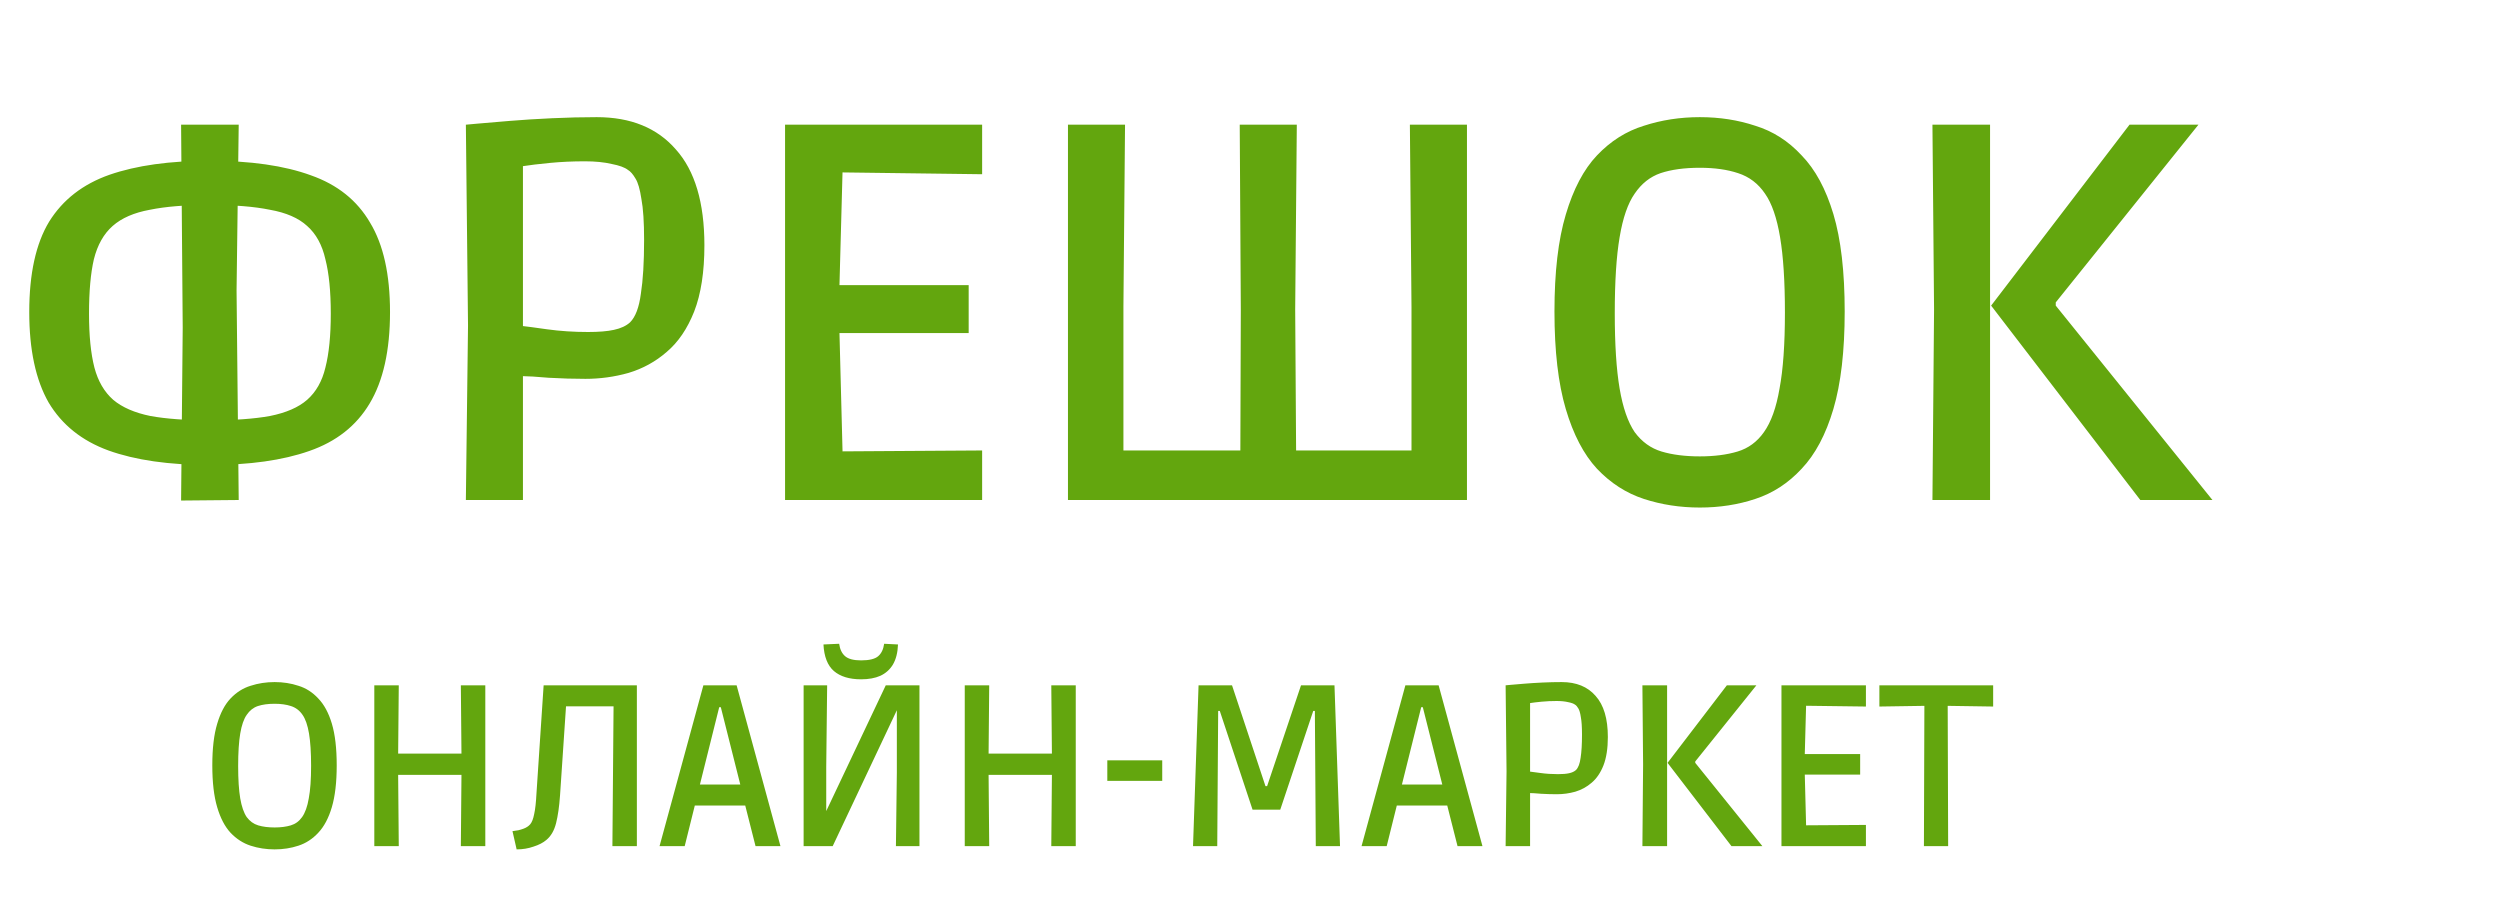 <svg width="130" height="48" viewBox="0 0 130 48" fill="none" xmlns="http://www.w3.org/2000/svg">
<path d="M10.901 24.18C8.792 24.18 7.037 23.928 5.637 23.424C4.256 22.92 3.22 22.089 2.529 20.932C1.857 19.756 1.521 18.188 1.521 16.228C1.521 14.231 1.866 12.663 2.557 11.524C3.266 10.385 4.312 9.573 5.693 9.088C7.093 8.603 8.829 8.36 10.901 8.36C13.029 8.36 14.784 8.612 16.165 9.116C17.546 9.601 18.573 10.423 19.245 11.58C19.936 12.719 20.281 14.268 20.281 16.228C20.281 18.225 19.926 19.812 19.217 20.988C18.526 22.145 17.481 22.967 16.081 23.452C14.7 23.937 12.973 24.18 10.901 24.18ZM10.901 21.856C12.17 21.856 13.216 21.781 14.037 21.632C14.877 21.464 15.521 21.184 15.969 20.792C16.436 20.381 16.753 19.821 16.921 19.112C17.108 18.384 17.201 17.451 17.201 16.312C17.201 15.155 17.108 14.212 16.921 13.484C16.753 12.737 16.436 12.159 15.969 11.748C15.521 11.337 14.877 11.057 14.037 10.908C13.216 10.74 12.17 10.656 10.901 10.656C9.65 10.656 8.614 10.74 7.793 10.908C6.972 11.057 6.328 11.337 5.861 11.748C5.394 12.159 5.068 12.737 4.881 13.484C4.713 14.212 4.629 15.155 4.629 16.312C4.629 17.451 4.722 18.384 4.909 19.112C5.096 19.821 5.422 20.381 5.889 20.792C6.356 21.184 7 21.464 7.821 21.632C8.642 21.781 9.669 21.856 10.901 21.856ZM9.417 26.028L9.501 17.04L9.417 6.484H12.413L12.301 15.108L12.413 26L9.417 26.028ZM24.225 26L24.337 16.928L24.225 6.484C24.225 6.484 24.43 6.465 24.841 6.428C25.27 6.391 25.821 6.344 26.493 6.288C27.165 6.232 27.902 6.185 28.705 6.148C29.508 6.111 30.282 6.092 31.029 6.092C32.802 6.092 34.174 6.652 35.145 7.772C36.134 8.873 36.629 10.535 36.629 12.756C36.629 14.137 36.452 15.285 36.097 16.2C35.742 17.096 35.266 17.796 34.669 18.3C34.09 18.804 33.428 19.168 32.681 19.392C31.953 19.597 31.206 19.7 30.441 19.7C29.825 19.7 29.19 19.681 28.537 19.644C27.884 19.588 27.436 19.56 27.193 19.56V26H24.225ZM30.581 17.264C31.141 17.264 31.589 17.227 31.925 17.152C32.28 17.077 32.56 16.947 32.765 16.76C33.045 16.48 33.232 15.985 33.325 15.276C33.437 14.567 33.493 13.633 33.493 12.476C33.493 11.543 33.446 10.833 33.353 10.348C33.278 9.844 33.176 9.489 33.045 9.284C32.914 9.06 32.784 8.911 32.653 8.836C32.485 8.705 32.205 8.603 31.813 8.528C31.421 8.435 30.954 8.388 30.413 8.388C29.778 8.388 29.172 8.416 28.593 8.472C28.014 8.528 27.548 8.584 27.193 8.64V16.956C27.38 16.975 27.8 17.031 28.453 17.124C29.125 17.217 29.834 17.264 30.581 17.264ZM40.823 26V6.484H51.071V9.06L42.475 8.948L43.847 7.632L43.623 15.92L42.335 14.828H50.371V17.32H42.335L43.623 16.172L43.847 24.824L42.475 23.48L51.071 23.424V26H40.823ZM55.534 26V6.484H58.502L58.418 15.948V24.768L57.074 23.424H65.838L64.494 24.768L64.522 16.088L64.466 6.484H67.434L67.35 16.088L67.406 24.768L66.062 23.424H74.742L73.398 24.768V16.004L73.314 6.484H76.282V26H55.534ZM88.392 26.392C87.365 26.392 86.395 26.243 85.48 25.944C84.566 25.645 83.754 25.123 83.044 24.376C82.353 23.629 81.812 22.593 81.42 21.268C81.028 19.943 80.832 18.253 80.832 16.2C80.832 14.147 81.028 12.467 81.42 11.16C81.812 9.835 82.353 8.808 83.044 8.08C83.754 7.333 84.566 6.82 85.48 6.54C86.395 6.241 87.365 6.092 88.392 6.092C89.419 6.092 90.38 6.241 91.276 6.54C92.191 6.82 92.993 7.333 93.684 8.08C94.394 8.808 94.944 9.825 95.336 11.132C95.728 12.439 95.924 14.128 95.924 16.2C95.924 18.253 95.728 19.943 95.336 21.268C94.944 22.593 94.394 23.629 93.684 24.376C92.993 25.123 92.191 25.645 91.276 25.944C90.38 26.243 89.419 26.392 88.392 26.392ZM88.392 23.732C89.139 23.732 89.792 23.648 90.352 23.48C90.912 23.312 91.37 22.976 91.724 22.472C92.097 21.949 92.368 21.193 92.536 20.204C92.723 19.215 92.816 17.899 92.816 16.256C92.816 14.632 92.732 13.325 92.564 12.336C92.396 11.328 92.135 10.572 91.78 10.068C91.425 9.545 90.959 9.191 90.38 9.004C89.82 8.817 89.157 8.724 88.392 8.724C87.59 8.724 86.908 8.817 86.348 9.004C85.807 9.191 85.359 9.545 85.004 10.068C84.65 10.572 84.388 11.328 84.22 12.336C84.052 13.325 83.968 14.641 83.968 16.284C83.968 17.908 84.052 19.215 84.22 20.204C84.388 21.193 84.65 21.949 85.004 22.472C85.377 22.976 85.844 23.312 86.404 23.48C86.964 23.648 87.627 23.732 88.392 23.732ZM111.295 26L103.539 15.892L110.735 6.484H114.319L106.899 15.724V15.892L115.047 26H111.295ZM100.487 26L100.571 16.088L100.487 6.484H103.483V26H100.487Z" fill="#63A60E"/>
<path d="M14.28 44.168C13.841 44.168 13.425 44.104 13.033 43.976C12.64 43.848 12.293 43.624 11.989 43.304C11.693 42.984 11.46 42.54 11.293 41.972C11.124 41.404 11.04 40.68 11.04 39.8C11.04 38.92 11.124 38.2 11.293 37.64C11.46 37.072 11.693 36.632 11.989 36.32C12.293 36 12.64 35.78 13.033 35.66C13.425 35.532 13.841 35.468 14.28 35.468C14.72 35.468 15.133 35.532 15.517 35.66C15.909 35.78 16.253 36 16.549 36.32C16.852 36.632 17.088 37.068 17.256 37.628C17.424 38.188 17.509 38.912 17.509 39.8C17.509 40.68 17.424 41.404 17.256 41.972C17.088 42.54 16.852 42.984 16.549 43.304C16.253 43.624 15.909 43.848 15.517 43.976C15.133 44.104 14.72 44.168 14.28 44.168ZM14.28 43.028C14.601 43.028 14.88 42.992 15.12 42.92C15.361 42.848 15.556 42.704 15.709 42.488C15.868 42.264 15.985 41.94 16.056 41.516C16.137 41.092 16.177 40.528 16.177 39.824C16.177 39.128 16.14 38.568 16.069 38.144C15.996 37.712 15.884 37.388 15.732 37.172C15.581 36.948 15.38 36.796 15.133 36.716C14.893 36.636 14.608 36.596 14.28 36.596C13.937 36.596 13.645 36.636 13.405 36.716C13.172 36.796 12.98 36.948 12.829 37.172C12.677 37.388 12.565 37.712 12.492 38.144C12.421 38.568 12.384 39.132 12.384 39.836C12.384 40.532 12.421 41.092 12.492 41.516C12.565 41.94 12.677 42.264 12.829 42.488C12.989 42.704 13.188 42.848 13.428 42.92C13.668 42.992 13.953 43.028 14.28 43.028ZM19.464 44V35.636H20.736L20.7 39.608L20.136 39.188H24.564L24 39.608L23.964 35.636H25.236V44H23.964L24 39.872L24.564 40.292H20.136L20.7 39.872L20.736 44H19.464ZM26.865 44.168L26.649 43.22C26.761 43.204 26.865 43.188 26.961 43.172C27.057 43.148 27.137 43.124 27.201 43.1C27.361 43.044 27.485 42.964 27.573 42.86C27.661 42.756 27.729 42.58 27.777 42.332C27.833 42.084 27.873 41.724 27.897 41.252L28.269 35.636H33.117V44H31.845L31.905 36.728H29.433L29.121 41.372C29.081 41.94 29.013 42.416 28.917 42.8C28.821 43.184 28.653 43.476 28.413 43.676C28.245 43.82 28.021 43.936 27.741 44.024C27.469 44.12 27.177 44.168 26.865 44.168ZM34.296 44L36.576 35.636H38.304L40.584 44H39.288L38.64 41.444L39.312 41.888H35.592L36.24 41.444L35.604 44H34.296ZM36.252 41.372L35.82 40.796H39.072L38.64 41.372L37.344 36.224L38.052 36.776H36.84L37.536 36.224L36.252 41.372ZM41.788 44V35.636H43.012L42.964 39.884V42.176L46.06 35.636H47.812V44H46.588L46.636 40.148V36.932L43.3 44H41.788ZM44.776 35.324C44.168 35.324 43.696 35.18 43.36 34.892C43.032 34.604 42.852 34.144 42.82 33.512L43.636 33.476C43.676 33.764 43.78 33.98 43.948 34.124C44.116 34.268 44.392 34.34 44.776 34.34C45.2 34.34 45.496 34.268 45.664 34.124C45.832 33.98 45.936 33.764 45.976 33.476L46.696 33.512C46.68 33.936 46.592 34.284 46.432 34.556C46.272 34.82 46.052 35.016 45.772 35.144C45.5 35.264 45.168 35.324 44.776 35.324ZM50.167 44V35.636H51.439L51.403 39.608L50.839 39.188H55.267L54.703 39.608L54.667 35.636H55.939V44H54.667L54.703 39.872L55.267 40.292H50.839L51.403 39.872L51.439 44H50.167ZM57.58 40.604V39.536H60.436V40.604H57.58ZM62.037 44L62.325 35.636H64.065L65.805 40.88H65.889L67.653 35.636H69.393L69.681 44H68.421L68.373 36.968H68.289L66.573 42.104H65.133L63.429 36.968H63.345L63.297 44H62.037ZM70.8 44L73.08 35.636H74.808L77.088 44H75.792L75.144 41.444L75.816 41.888H72.096L72.744 41.444L72.108 44H70.8ZM72.756 41.372L72.324 40.796H75.576L75.144 41.372L73.848 36.224L74.556 36.776H73.344L74.04 36.224L72.756 41.372ZM78.292 44L78.34 40.112L78.292 35.636C78.292 35.636 78.38 35.628 78.556 35.612C78.74 35.596 78.976 35.576 79.264 35.552C79.552 35.528 79.868 35.508 80.212 35.492C80.556 35.476 80.888 35.468 81.208 35.468C81.968 35.468 82.556 35.708 82.972 36.188C83.396 36.66 83.608 37.372 83.608 38.324C83.608 38.916 83.532 39.408 83.38 39.8C83.228 40.184 83.024 40.484 82.768 40.7C82.52 40.916 82.236 41.072 81.916 41.168C81.604 41.256 81.284 41.3 80.956 41.3C80.692 41.3 80.42 41.292 80.14 41.276C79.86 41.252 79.668 41.24 79.564 41.24V44H78.292ZM81.016 40.256C81.256 40.256 81.448 40.24 81.592 40.208C81.744 40.176 81.864 40.12 81.952 40.04C82.072 39.92 82.152 39.708 82.192 39.404C82.24 39.1 82.264 38.7 82.264 38.204C82.264 37.804 82.244 37.5 82.204 37.292C82.172 37.076 82.128 36.924 82.072 36.836C82.016 36.74 81.96 36.676 81.904 36.644C81.832 36.588 81.712 36.544 81.544 36.512C81.376 36.472 81.176 36.452 80.944 36.452C80.672 36.452 80.412 36.464 80.164 36.488C79.916 36.512 79.716 36.536 79.564 36.56V40.124C79.644 40.132 79.824 40.156 80.104 40.196C80.392 40.236 80.696 40.256 81.016 40.256ZM90.037 44L86.713 39.668L89.797 35.636H91.333L88.153 39.596V39.668L91.645 44H90.037ZM85.405 44L85.441 39.752L85.405 35.636H86.689V44H85.405ZM92.636 44V35.636H97.028V36.74L93.344 36.692L93.932 36.128L93.836 39.68L93.284 39.212H96.728V40.28H93.284L93.836 39.788L93.932 43.496L93.344 42.92L97.028 42.896V44H92.636ZM100.044 44L100.068 36.704L97.728 36.74V35.636H103.644V36.74L101.28 36.704L101.304 44H100.044Z" fill="#63A60E"/>
</svg>
